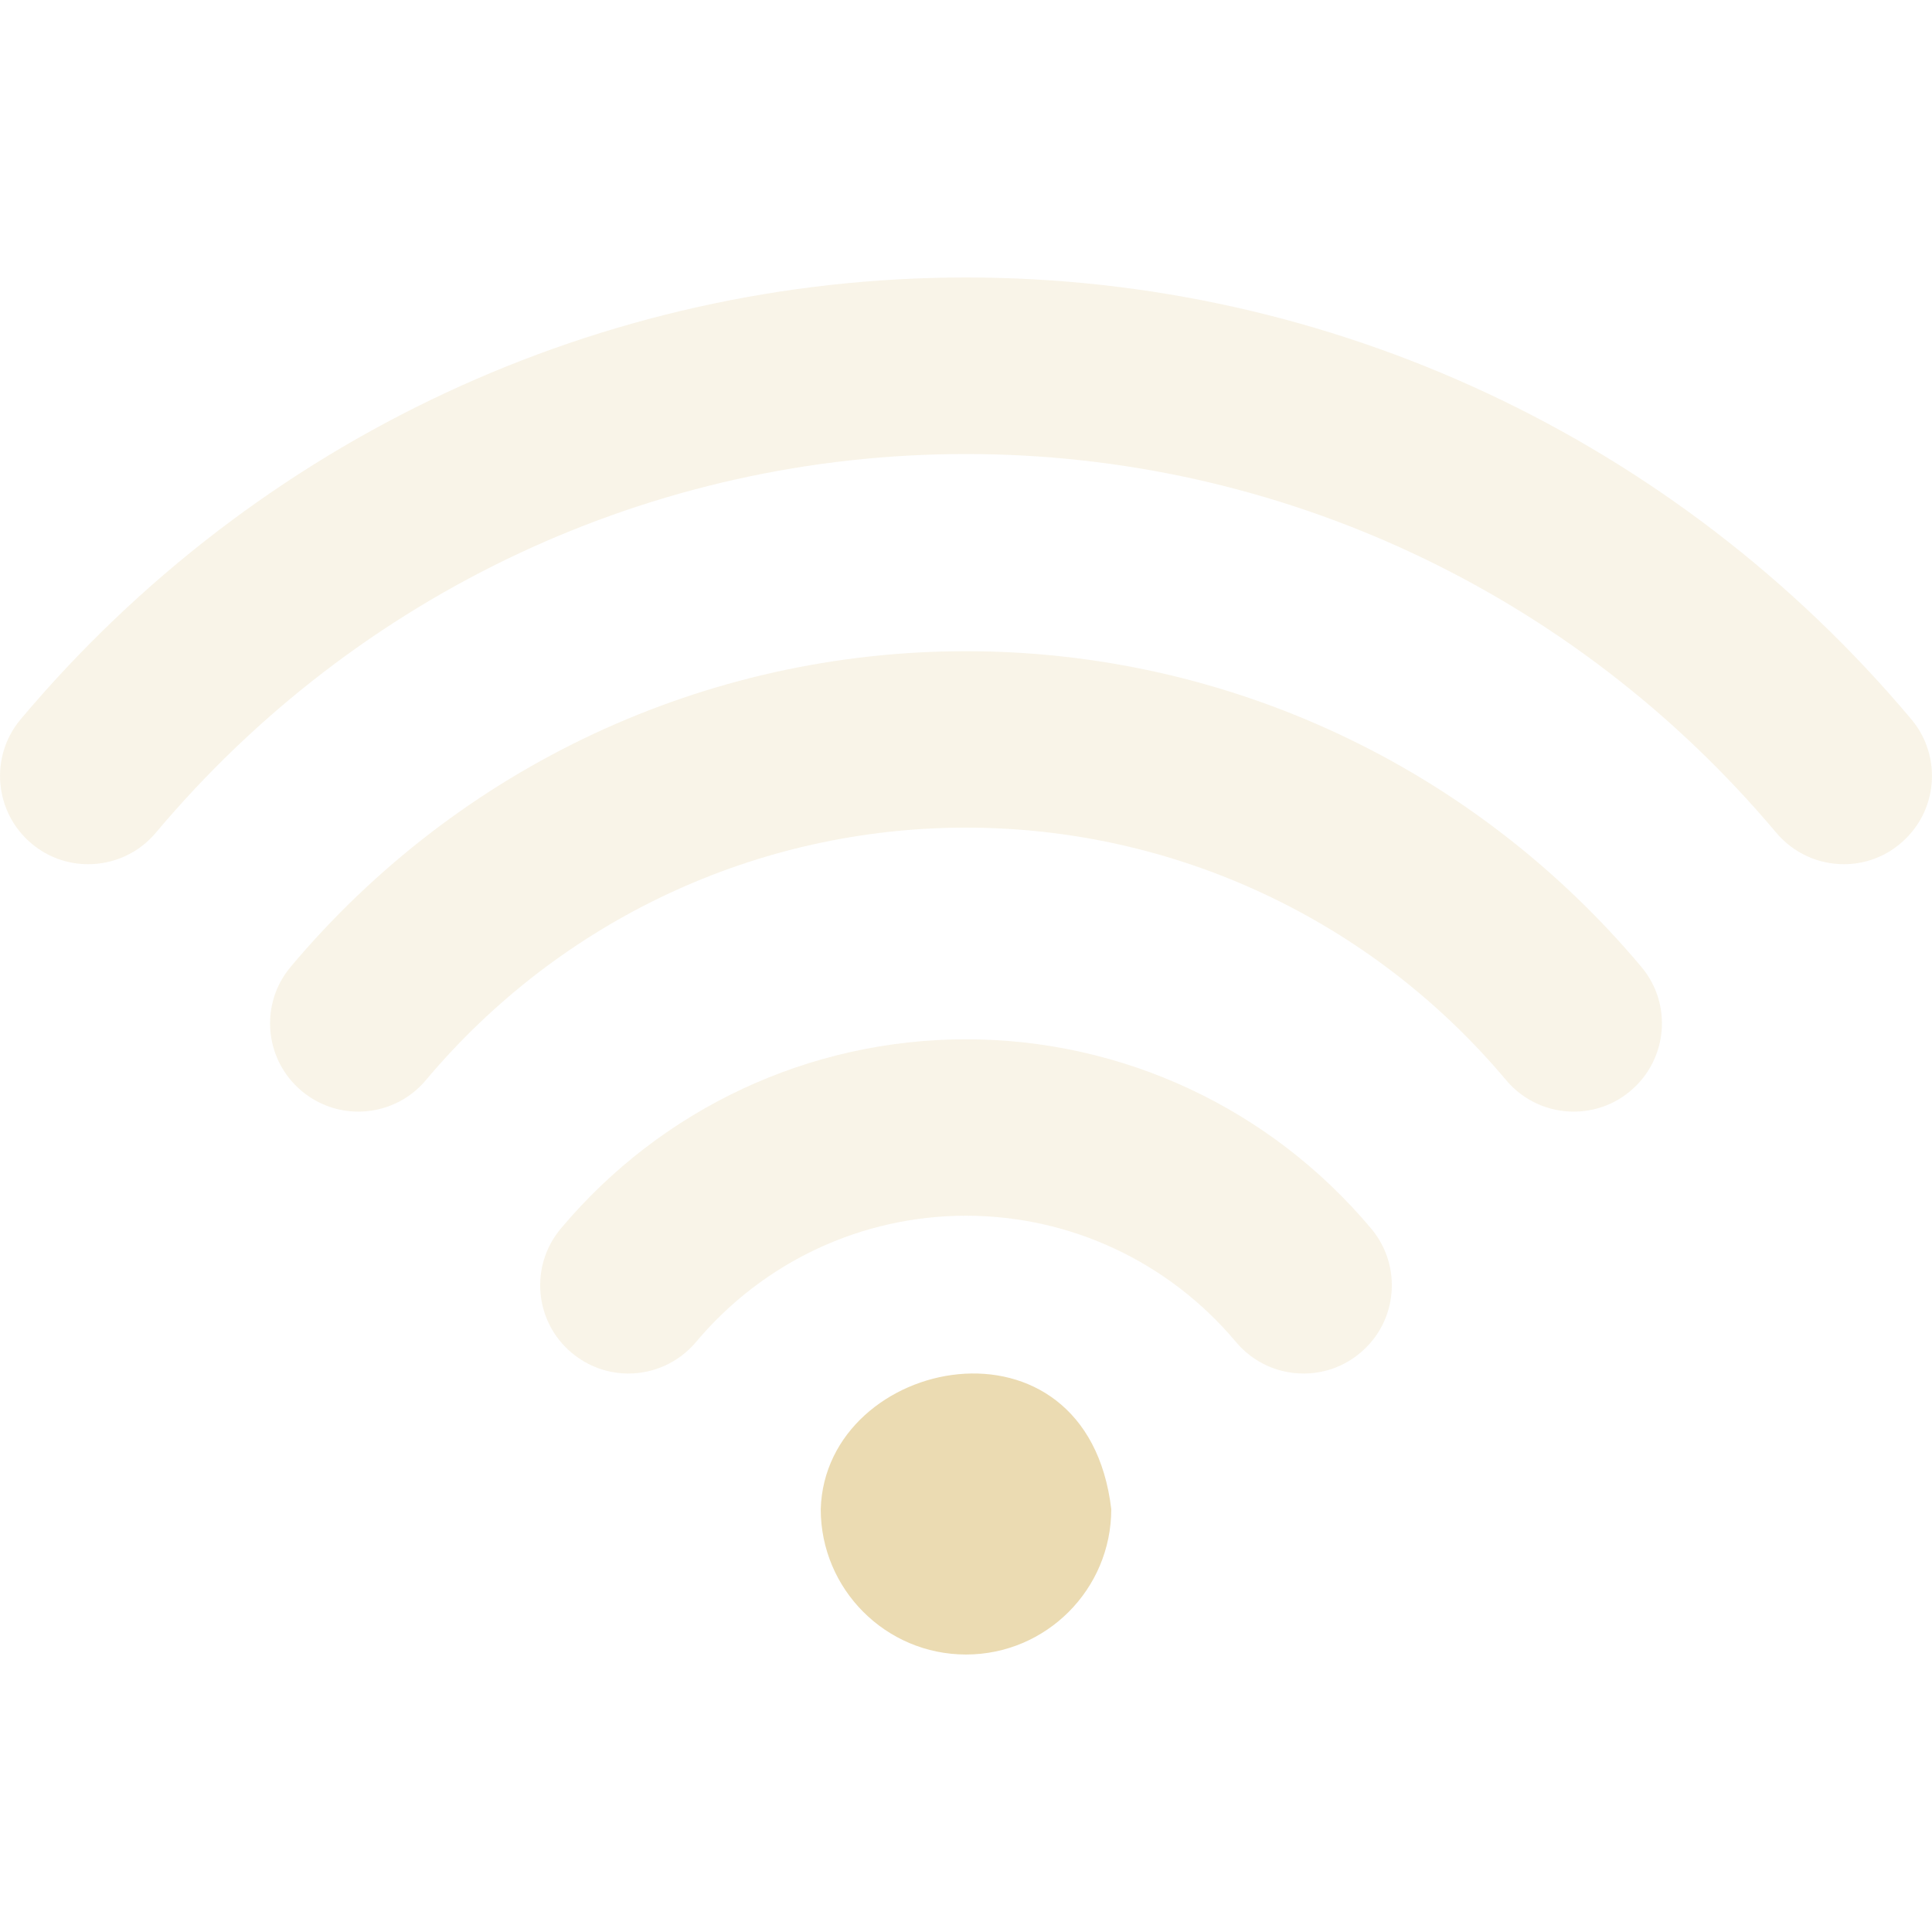 <svg xmlns="http://www.w3.org/2000/svg" width="16" height="16" version="1.1">
 <defs>
  <style id="current-color-scheme" type="text/css">
   .ColorScheme-Text { color:#ebdbb2; } .ColorScheme-Highlight { color:#458588; }
  </style>
  <linearGradient id="arrongin" x1="0%" x2="0%" y1="0%" y2="100%">
   <stop offset="0%" style="stop-color:#d79921; stop-opacity:1"/>
   <stop offset="100%" style="stop-color:#b57614; stop-opacity:1"/>
  </linearGradient>
  <linearGradient id="aurora" x1="0%" x2="0%" y1="0%" y2="100%">
   <stop offset="0%" style="stop-color:#83a598; stop-opacity:1"/>
   <stop offset="100%" style="stop-color:#b16286; stop-opacity:1"/>
  </linearGradient>
  <linearGradient id="fitdance" x1="0%" x2="0%" y1="0%" y2="100%">
   <stop offset="0%" style="stop-color:#8ec07c; stop-opacity:1"/>
   <stop offset="100%" style="stop-color:#458588; stop-opacity:1"/>
  </linearGradient>
  <linearGradient id="oomox" x1="0%" x2="0%" y1="0%" y2="100%">
   <stop offset="0%" style="stop-color:#458588; stop-opacity:1"/>
   <stop offset="100%" style="stop-color:#928374; stop-opacity:1"/>
  </linearGradient>
  <linearGradient id="rainblue" x1="0%" x2="0%" y1="0%" y2="100%">
   <stop offset="0%" style="stop-color:#b8bb26; stop-opacity:1"/>
   <stop offset="100%" style="stop-color:#076678; stop-opacity:1"/>
  </linearGradient>
  <linearGradient id="sunrise" x1="0%" x2="0%" y1="0%" y2="100%">
   <stop offset="0%" style="stop-color: #fe8019; stop-opacity:1"/>
   <stop offset="100%" style="stop-color: #fabd2f; stop-opacity:1"/>
  </linearGradient>
  <linearGradient id="telinkrin" x1="0%" x2="0%" y1="0%" y2="100%">
   <stop offset="0%" style="stop-color: #83a598; stop-opacity:1"/>
   <stop offset="100%" style="stop-color: #83a598; stop-opacity:1"/>
  </linearGradient>
  <linearGradient id="60spsycho" x1="0%" x2="0%" y1="0%" y2="100%">
   <stop offset="0%" style="stop-color: #fb4934; stop-opacity:1"/>
   <stop offset="25%" style="stop-color: #fabd2f; stop-opacity:1"/>
   <stop offset="50%" style="stop-color: #fe8019; stop-opacity:1"/>
   <stop offset="100%" style="stop-color: #689d6a; stop-opacity:1"/>
  </linearGradient>
  <linearGradient id="90ssummer" x1="0%" x2="0%" y1="0%" y2="100%">
   <stop offset="0%" style="stop-color: #b16286; stop-opacity:1"/>
   <stop offset="20%" style="stop-color: #8ec07c; stop-opacity:1"/>
   <stop offset="50%" style="stop-color: #fabd2f; stop-opacity:1"/>
   <stop offset="100%" style="stop-color: #458588; stop-opacity:1"/>
  </linearGradient>
  <linearGradient id="cyberneon" x1="0%" x2="0%" y1="0%" y2="100%">
    <stop offset="0" style="stop-color:#83a598; stop-opacity:1"/>
    <stop offset="1" style="stop-color:#b16286; stop-opacity:1"/>
  </linearGradient>
  <clipPath id="_clipPath_Pq8gi0UFH0yVcqOiKSjNhmu1ToEQ47bH">
   <rect width="16" height="16"/>
  </clipPath>
 </defs>
 <g style="solid-color:#ebdbb2;fill:currentColor" class="ColorScheme-Text">
  <path opacity=".3" d="m15.829 5.957c-1.954-2.325-4.808-3.659-7.829-3.659s-5.874 1.334-7.829 3.659c-0.259 0.308-0.219 0.769 0.09 1.029 0.137 0.115 0.303 0.171 0.469 0.171 0.208 0 0.415-0.088 0.56-0.26 1.675-1.994 4.121-3.137 6.71-3.137s5.034 1.143 6.71 3.136c0.145 0.172 0.352 0.261 0.56 0.261 0.166 0 0.333-0.056 0.469-0.172 0.309-0.259 0.349-0.72 0.09-1.028z"/>
  <path opacity=".3" d="m8 5.393c-2.158 0-4.196 0.952-5.592 2.613-0.26 0.308-0.22 0.769 0.09 1.029 0.136 0.114 0.303 0.171 0.469 0.171 0.209 0 0.416-0.089 0.56-0.261 1.117-1.329 2.747-2.091 4.473-2.091 1.725 0 3.356 0.762 4.473 2.091 0.145 0.173 0.352 0.261 0.56 0.261 0.166 0 0.333-0.056 0.469-0.171 0.31-0.26 0.35-0.721 0.09-1.029-1.396-1.661-3.434-2.613-5.592-2.613z"/>
  <path opacity=".3" d="m8 8.607c-1.296 0-2.519 0.571-3.355 1.567-0.26 0.309-0.22 0.77 0.089 1.029 0.137 0.115 0.304 0.172 0.47 0.172 0.208 0 0.415-0.089 0.56-0.261 0.558-0.665 1.373-1.046 2.236-1.046s1.678 0.381 2.236 1.046c0.145 0.173 0.352 0.261 0.56 0.261 0.166 0 0.333-0.056 0.47-0.172 0.309-0.259 0.349-0.72 0.089-1.029-0.836-0.996-2.059-1.567-3.355-1.567z"/>
  <path d="m6.797 12.498c0 0.664 0.539 1.204 1.203 1.204s1.203-0.54 1.203-1.204c-0.203-1.708-2.368-1.272-2.406 0z"/>
 </g>
</svg>
